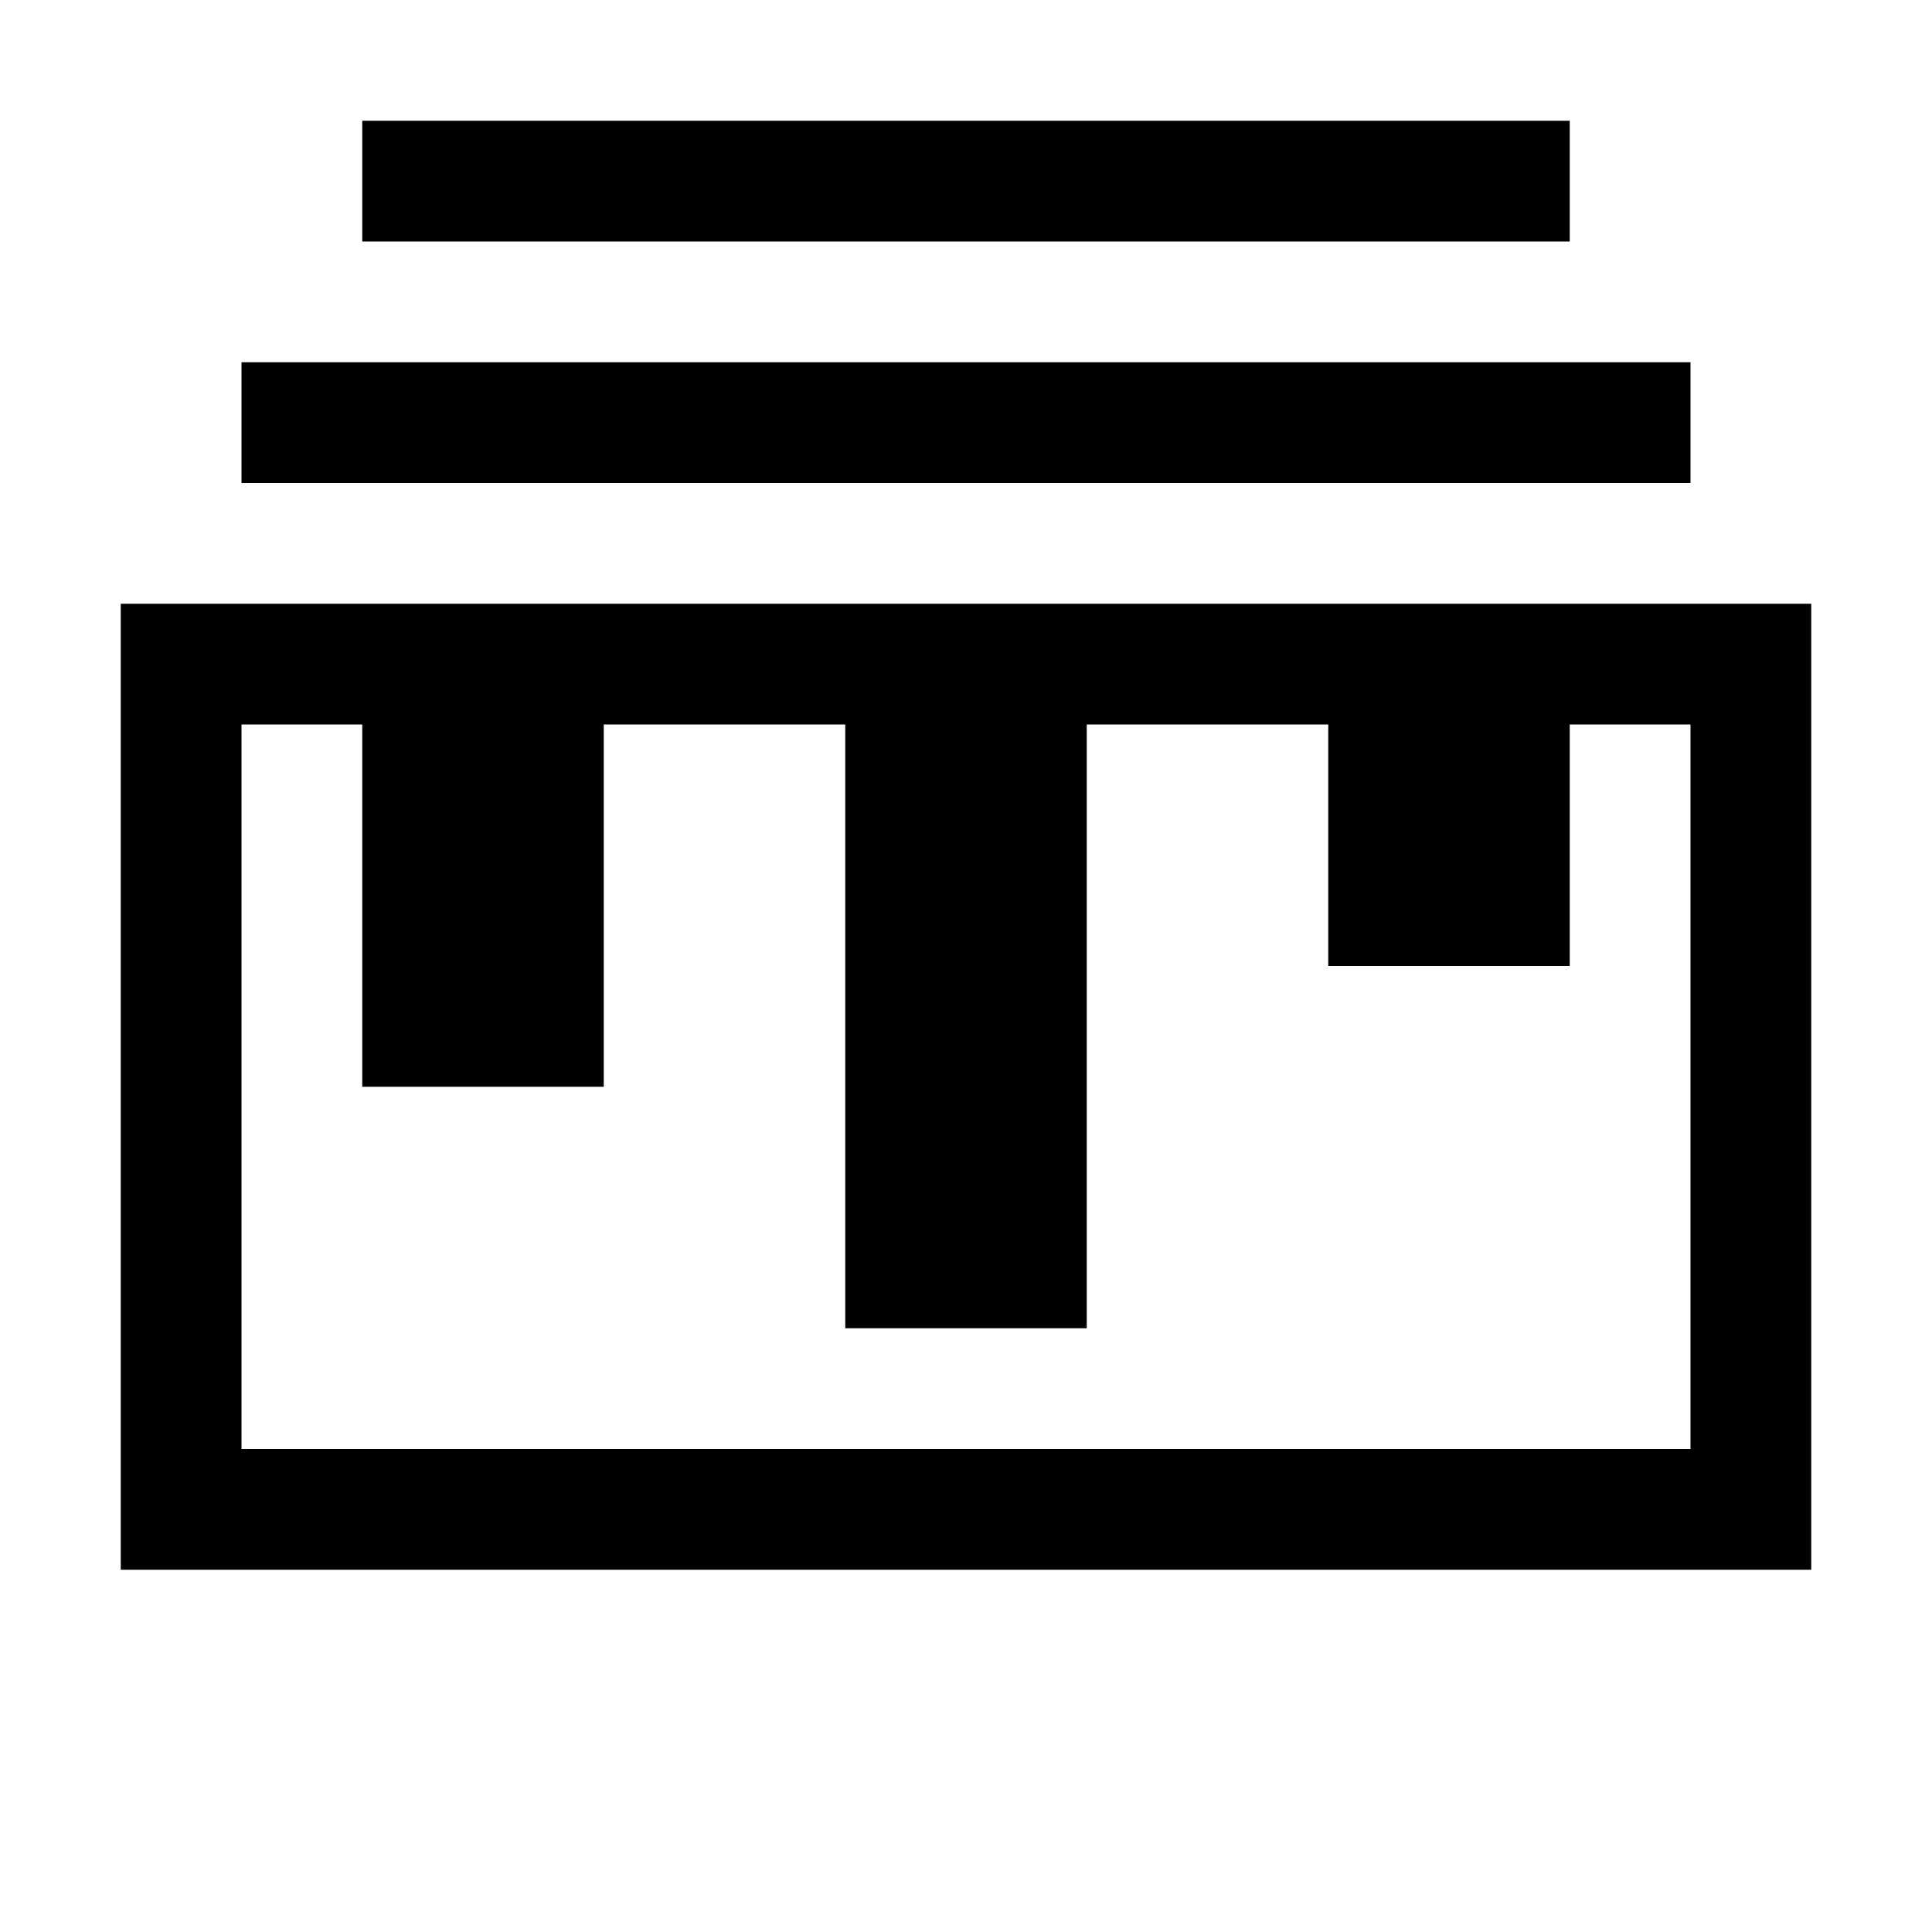 <svg width="64" height="64" viewBox="0 0 1024 1024" xmlns="http://www.w3.org/2000/svg"><path d="M64 832h896V320H64v512zm64-448h768v384H128V384zm64-256h640V64H192v64zm-64 128h768v-64H128v64zm64 320h128V384H192v192zm256 128h128V384H448v320zm256-192h128V384H704v128z"/></svg>
